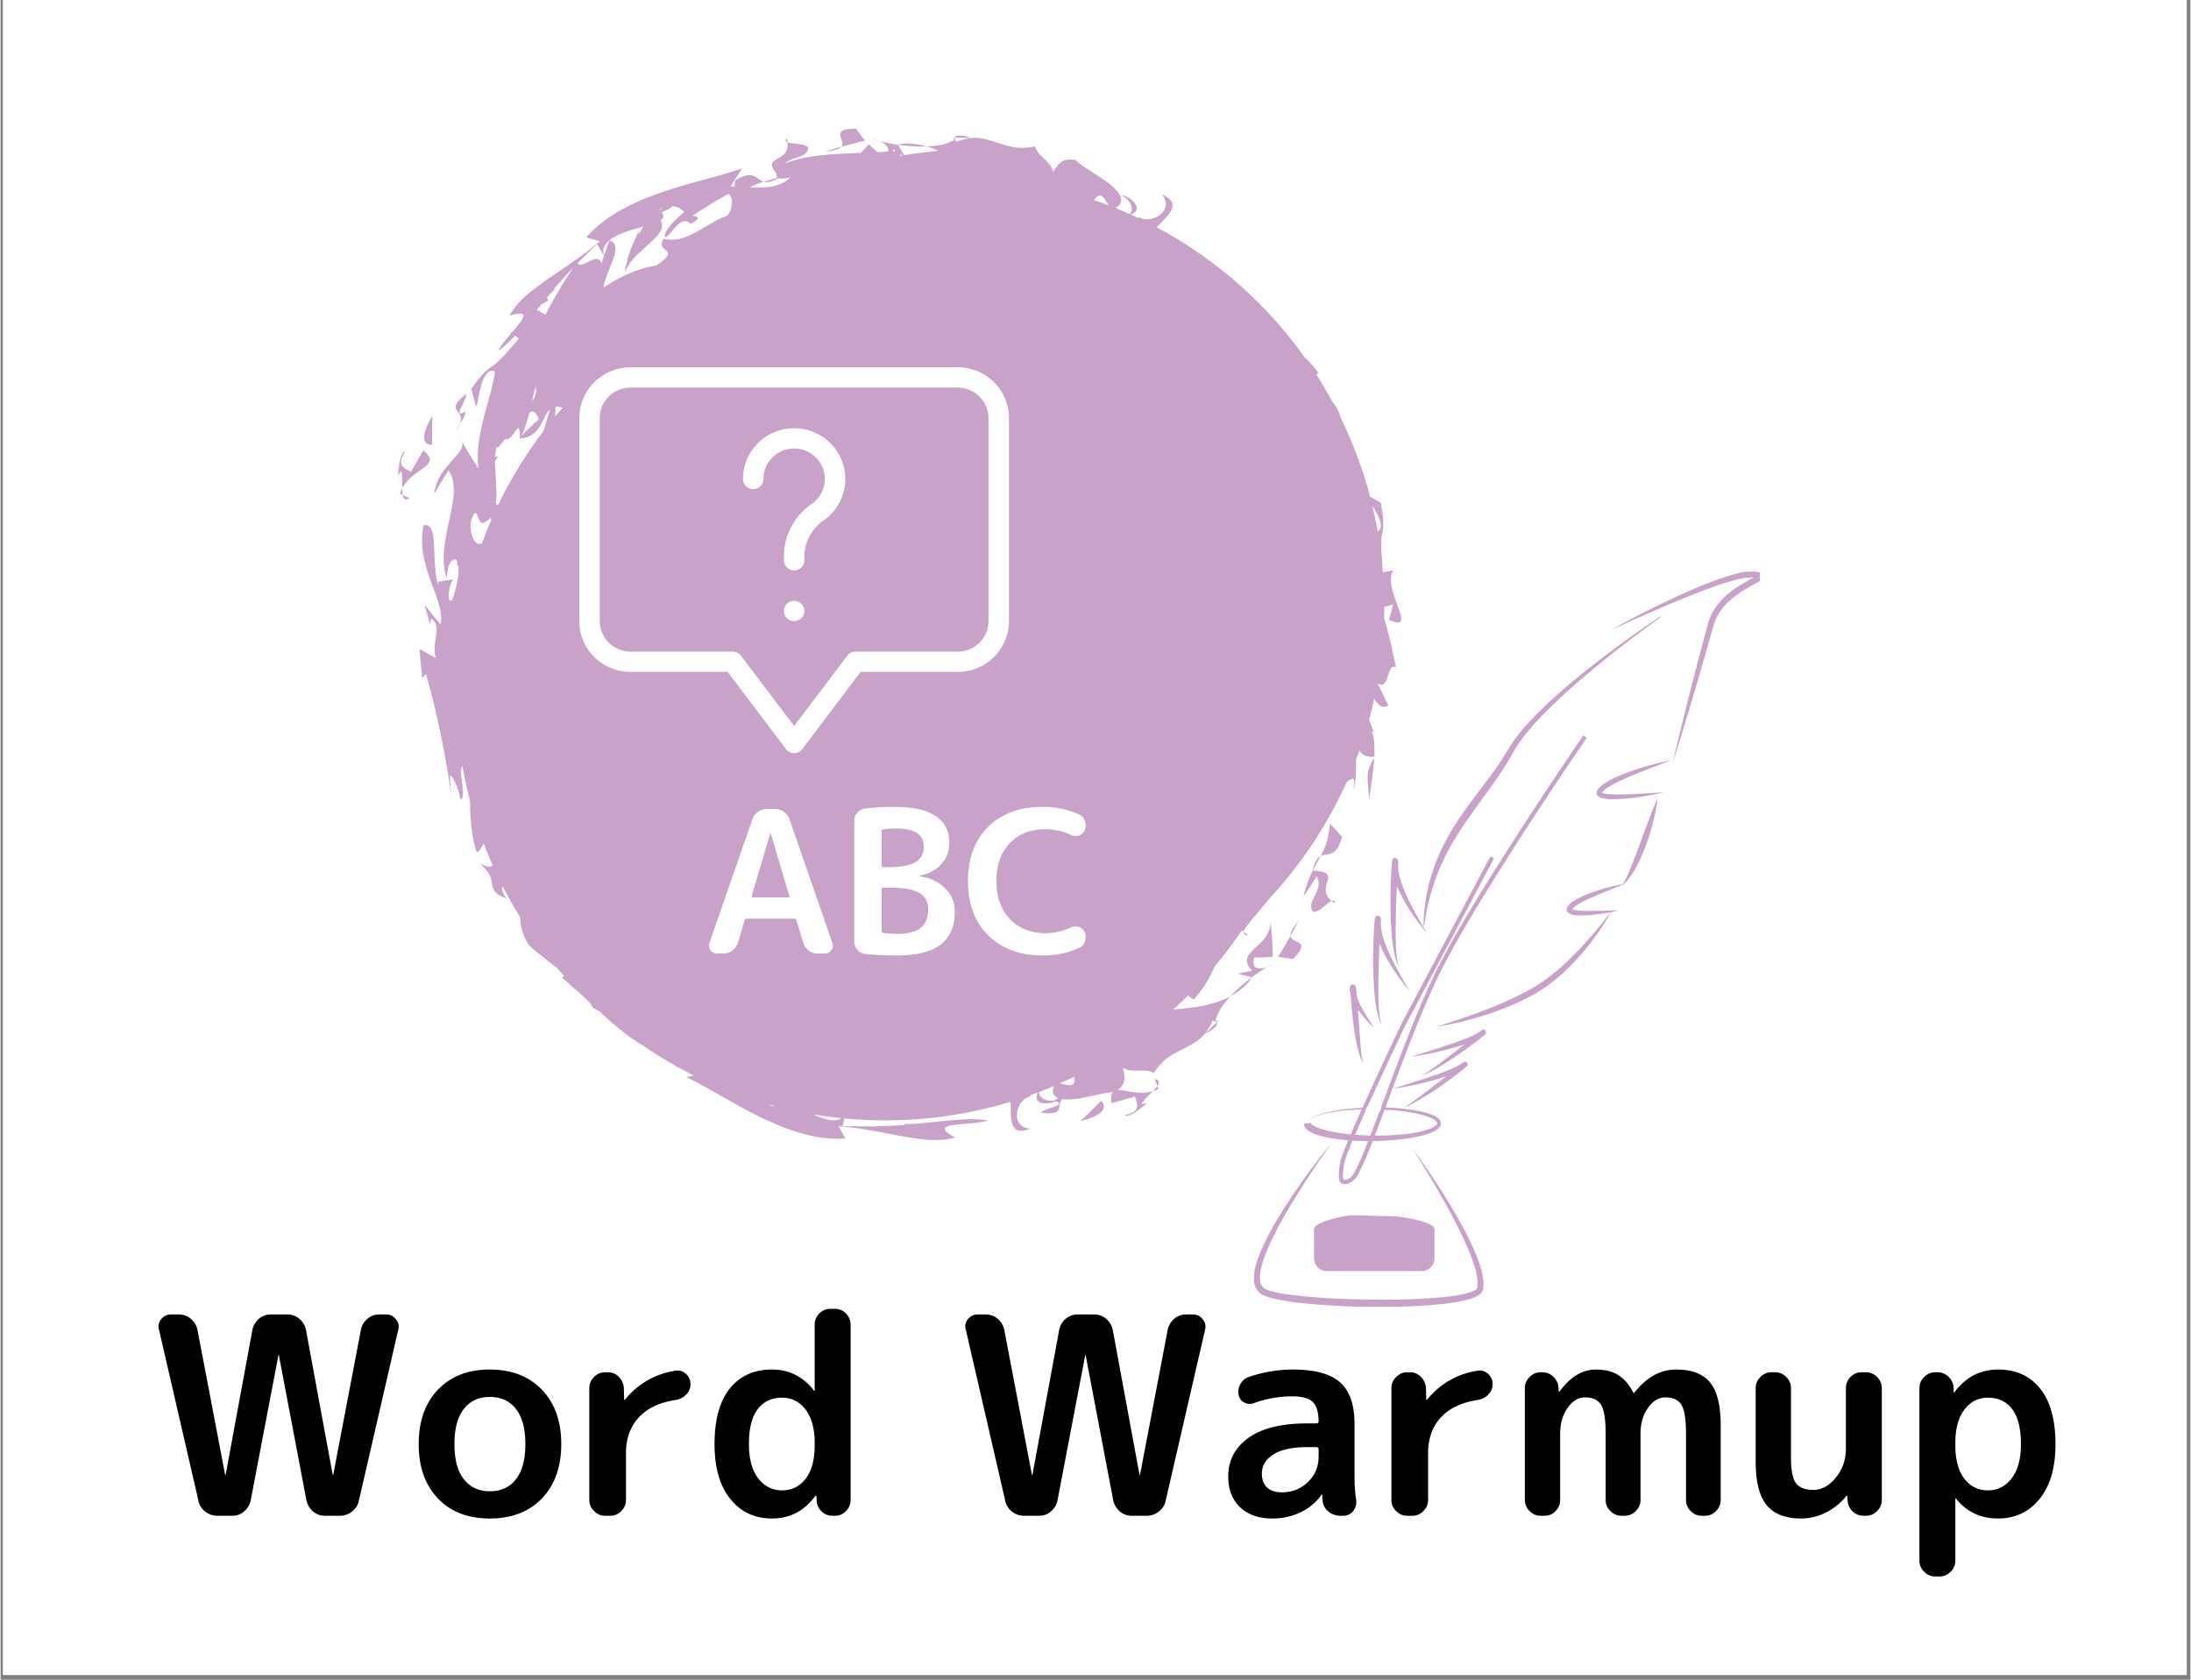 <svg xmlns="http://www.w3.org/2000/svg" width="300" height="230" version="1.0" viewBox="0 0 224.88 172.5"><rect x="0" y="0" width="224.88" height="172.5" fill="#808080" stroke="none"/><defs><clipPath id="a"><path d="M.266 0h224.23v172H.266Zm0 0"/></clipPath><clipPath id="b"><path d="M97 13.2h3V15h-3Zm0 0"/></clipPath><clipPath id="c"><path d="M86 13.2h3V16h-3Zm0 0"/></clipPath><clipPath id="d"><path d="M40.707 46H45v5h-4.293Zm0 0"/></clipPath><clipPath id="e"><path d="M43 14h100.906v103.148H43Zm0 0"/></clipPath><clipPath id="f"><path d="M59.43 37.715h44.12v39.633H59.43Zm0 0"/></clipPath><clipPath id="g"><path d="M165 58.691h15.668V79H165Zm0 0"/></clipPath><clipPath id="h"><path d="M128.684 117H153v17.223h-24.316Zm0 0"/></clipPath></defs><g fill="#fff" clip-path="url(#a)"><path d="M.266 0h224.347v179.48H.266Zm0 0"/><path d="M.266 0h224.347v172H.266Zm0 0"/><path d="M.266 0h224.347v172H.266Zm0 0"/></g><path fill="#c8a2c8" d="M80.82 14.625a3.212 3.212 0 0 0-.074-.422c-.203.227-.133.348.074.422Zm0 0"/><g clip-path="url(#b)"><path fill="#c8a2c8" d="m98.637 14.152.87.008c.083.016.134.024.169.027.011 0 .023-.003.035-.003.004-.059-1.668-.543-1.719-.032.016 0 .031 0 .047-.004.164.004.379.004.598.004Zm0 0"/></g><path fill="#c8a2c8" d="M90.281 14.5a3.048 3.048 0 0 0-.648-.188c.183.063.402.126.648.188ZM95.105 15.04a7.66 7.66 0 0 0-1.988-.298c-.32.012-.644.043-.976.102l.011.023c.461.063.938.117 1.418.145.516.047 1.032.05 1.535.027Zm0 0"/><g clip-path="url(#c)"><path fill="#c8a2c8" d="m88.117 14.598.645-.145s-.227-.316-.457-.629c-.23-.312-.465-.625-.465-.625-1.93.031-1.695.559-1.492 1.102.097.27.187.547 0 .77.12-.036.242-.067.359-.098l1.41-.375Zm0 0"/></g><path fill="#c8a2c8" d="M86.348 15.074v-.004c-.383.102-.75.207-1.035.309l-.633.2c.507-.052.875-.126 1.14-.216.266-.082.43-.175.528-.289ZM118.797 111.54c-.113.16-.281.343-.469.53.2-.062.39-.136.57-.246ZM118.531 110.82l.266.72c.23-.353.242-.622-.266-.72ZM111.973 114.094c-.524.539-1.082 1.027-1.082 1.027.484-.094 1.289-.336 1.836-.691.546-.356.828-.82.289-1.39l-1.043 1.054ZM128.117 96.031l-.472-.324c.027.207.14.352.472.324ZM47.375 45.336a1.15 1.15 0 0 0-.188-.332c0-.004.07.129.188.332ZM92.754 115.383l-.059-.082c-.004.035.016.058.059.082ZM120.063 24.07l.226-.226a.488.488 0 0 0-.227.226ZM141.156 77.703c-.031.004-.058.004-.09.008-.004.043-.004.09-.004.137.032-.047.06-.094.094-.145ZM140.527 82.078c.211-1.277.438-2.828.532-4.16 0-.023 0-.047.004-.07-.454.675-.657 1.242-.672 1.867-.016.672.09 1.398.136 2.363ZM136.684 92.516c.101.082.218.168.351.25-.015-.305-.152-.34-.351-.25ZM133.797 92.055s.355-.5.691-1.012l.649-1.043c.425.594.164 1.309-.157 1.941-.308.637-.613 1.223-.183 1.676.52.156 1.402-.87 1.887-1.101-.852-.692-.602-1.391-.438-1.954.184-.632.238-1.078-1.5-1.148a8.758 8.758 0 0 0-.226.469c-.258.578-.485 1.265-.723 2.172ZM136.523 84.578c-.09.93-.253 1.645-.457 2.246-.16.41-.336.766-.515 1.106.195-.11.398-.137.61-.168.538-.082 1.16-.168 1.593-1.817l-.613-.691c-.309-.336-.618-.676-.618-.676ZM134.7 89.414h.046c.191-.371.39-.703.57-1.047.079-.144.157-.289.235-.441a1.22 1.22 0 0 0-.176.125c-.25.21-.441.617-.676 1.363ZM127.906 101.129c.219-.234.426-.488.621-.762l-.027-.008c-.367.278-.742.579-1.105.899a10.94 10.94 0 0 0-1.102 1.066c.305-.172.605-.363.898-.582a8.03 8.03 0 0 0 .715-.613ZM130.086 99.293c.2-.082.398-.191.59-.324a8.87 8.87 0 0 0-.59.324Zm0 0"/><path fill="#c8a2c8" d="M129.133 99.438c-.418-.086-.606-.415-.38-1.094l.942-.024.953-.039s-.007-.234-.011-.586a21.722 21.722 0 0 0-.067-1.28 86.01 86.01 0 0 0-.152-1.833c.02.656-.215 1.203-.535 1.668-.317.469-.766.824-1.121 1.172-.715.691-1.2 1.246-.239 2.266l-.742.156c-.367.074-.734.144-.734.144a69.893 69.893 0 0 0 1.453.371 18.24 18.24 0 0 1 1.586-1.066c-.348.144-.688.203-.953.144ZM124.422 105.445l-.621.614c-.07.046-.114.078-.137.097-.008.008-.016.02-.023.031.039.04 1.562-.796 1.238-1.195l-.035.035c-.114.114-.27.266-.422.418ZM133.281 94.57c-.324.399-.531.707-.656.957-.129.25-.176.434-.164.578v.008c.2-.347.383-.68.516-.953.183-.351.304-.59.304-.59ZM133.008 96.656c-.262-.12-.52-.258-.547-.543-.059.106-.121.215-.184.32-.265.462-.53.919-.73 1.262l-.356.559a77.748 77.748 0 0 0 1.54.234c1.343-1.386.804-1.59.277-1.832ZM41.297 50.84a4.235 4.235 0 0 1-.043-.707c-.098.183-.18.37-.234.578ZM41.992 51.16l-.695-.32c.082.41.266.61.695.32Zm0 0"/><g clip-path="url(#d)"><path fill="#c8a2c8" d="M43.488 48.02c.664-.512.93-.961-.093-1.762l-.622 1.094c-.156.273-.308.55-.425.753-.118.208-.192.348-.192.348-.953-.492-1.426-.742-.605-2.117-.559.152-.645 1.707-.758 2.527l.34-.492c.148.45.113 1.156.12 1.762.524-1.004 1.556-1.613 2.235-2.113Zm0 0"/></g><path fill="#c8a2c8" d="m44.324 45.691-.008-1.48a21.76 21.76 0 0 1 .036-1.496c-.274.41-.672 1.148-.805 1.789-.137.637-.008 1.164.777 1.187ZM47.168 43.531c.273-.418.559-.789.55-1.273-.683.433-.667.16-.468-.309.203-.469.582-1.136.578-1.5-2.375 1.848-.07 1.516-.66 3.082ZM47.168 43.531a2.452 2.452 0 0 0-.313.633c.157-.246.243-.445.313-.633ZM56.996 29.707l.098.02c-.02-.028-.055-.036-.098-.02Zm0 0"/><g clip-path="url(#e)"><path fill="#c8a2c8" d="M143.54 62.43c-.22-.594-.47-1.293-.638-1.97-.164-.67-.199-1.335.098-1.882l-1.047.2a4.536 4.536 0 0 1-.02-.22c-.09-1.25-.148-2.042-.14-2.578-.012-.562.023-.84.074-1.093.051-.25.106-.473.117-.926.004-.23-.004-.516-.03-.895a25.707 25.707 0 0 0-.208-1.425s-.394-.227-.789-.457l-.324-.18c-.067-.258-.133-.516-.207-.77l.02-.02-.137-.382a43.874 43.874 0 0 0-2.66-6.863 5.166 5.166 0 0 0-.82-1.649l.019.086a43.537 43.537 0 0 0-1.715-2.918.893.893 0 0 0 .18-.21 8.267 8.267 0 0 0-1.368-1.548 44.325 44.325 0 0 0-13.89-12.644c0-.004.007-.008.007-.012-.003 0-.007.008-.011.012-.438-.254-.88-.5-1.328-.738.164-.184.347-.371.527-.559.941-.969 1.914-2.008.012-2.816.726.89.383 1.672-.262 2.132-.648.465-1.57.582-2.168.153a.412.412 0 0 1 .008.144c-.262-.125-.524-.25-.79-.367.634-.215.747-.613.516-1.023-.242-.438-.87-.89-1.609-1.035.305.14.55.308.738.496.188.191.317.398.39.597.138.36.09.696-.112.93a55.678 55.678 0 0 0-1.203-.516l-.258-.187c.129-.05.27-.145.433-.3.442-.74-.312-1.56-1.382-2.349-.543-.378-1.153-.77-1.723-1.148-.574-.355-1.102-.715-1.461-1.086-.77-.102-1.188.031-1.488.246-.301.223-.493.563-.82.985-.079-.5-.473-.93-.887-1.32-.41-.391-.836-.782-.95-1.29-.851.18-1.558.184-2.21.078-.649-.11-1.235-.336-1.833-.515-.597-.188-1.199-.38-1.855-.43-.203-.008-.41 0-.621.016 0 .004-.016.007-.04.004a4.86 4.86 0 0 0-1.503.386c-.137-.187-.188-.324-.18-.422l-.222.008.183.207c-.59.344-1.289.535-2.043.613-.262.028-.531.043-.805.06a6.2 6.2 0 0 1 .704.237c.16.067.308.145.46.22-.43.034-.968.108-1.511.171-.77.082-1.528.2-1.965.27-.07-.122-.164-.278-.258-.438-.168-.281-.336-.555-.383-.633a17.67 17.67 0 0 1-1.87-.367c.343.145.624.344.773.57.11.168.14.332.086.496-.118.008-.235.016-.352.02-.25.02-.5.027-.75.039-.059-.05-.113-.105-.172-.16-.351-.324-.703-.645-.703-.645l-.402.422a18.83 18.83 0 0 0-.426.453c-.856.032-1.703.09-2.531.121a29.82 29.82 0 0 0-3.067.352c-.797.164-1.535.36-2.199.625.29-.262.684-.426 1.078-.555.672-.23 1.301-.433 1.317-1.054-.258-.48-1.606-.375-2.114-.559.114 1.094-.554 1.41-1.074 1.691-.52.29-.855.543-.035 1.543-.055.172-.05.313.074.395-.32.098-.629.18-.93.273-.16.047-.316.094-.476.145a.85.85 0 0 0 .21.035c.302.027.688-.102 1.294-.406.207.066.582.047 1.242-.102-.777.766-1.785 1.028-2.887 1.043-.418.024-.851.016-1.281-.004.094-.05.188-.105.277-.148.403-.176.778-.305 1.145-.418-.215-.063-.379-.184-.55-.313-.438-.324-.938-.699-2.411.16 0 0-.016.301-.04.657-.14 0-.28-.008-.413-.004l.176-.3c.105-.18.25-.415.402-.645.3-.465.605-.93.605-.93-2.671.918-5.734 1.535-8.64 2.586-2.895 1.027-5.617 2.453-7.348 4.492l1.387.406c-.23.196-.465.383-.7.563-.234.187-.464.375-.699.554-.468.36-.945.696-1.421 1.016-.93.672-1.872 1.273-2.727 1.879-.844.625-1.656 1.187-2.29 1.8-.636.61-1.148 1.212-1.452 1.825 1.863-.563 1.613.07.894.945-.172.227-.37.469-.582.715a1.75 1.75 0 0 1-.215.082l.094.063c-.594.699-1.207 1.402-1.281 1.797.34-.27.684-.57 1.023-.891.215-.207.426-.426.633-.652l.414.285c-.906 1.047-1.46 1.691-1.867 2.09-.39.402-.61.574-.824.718-.211.14-.41.258-.738.575a8.51 8.51 0 0 0-.61.652c-.234.293-.52.664-.863 1.152l.234.883c.063.219.121.438.168.602.051.164.082.273.082.273.098.152.211-.914.489-1.945.261-1.04.78-1.989 1.464-1.594-.054.387-.128.773-.222 1.164-.09.398-.18.8-.29 1.207-.105.406-.222.816-.343 1.23-.121.415-.219.84-.328 1.262-.106.426-.207.852-.3 1.274-.087.43-.145.86-.2 1.289-.047.426-.082.851-.09 1.27-.008.417.031.84.086 1.245 0 0-.508-.75-.98-1.53a70.43 70.43 0 0 1-.731-1.243c.219.602-.285 1.137-.914 1.86-.379.421-.816.902-1.195 1.48a5.372 5.372 0 0 0-.75 2.05l.738-1.226c.187-.305.367-.605.516-.828.148-.223.25-.371.25-.371.417.699.566 1.504.515 2.37-.066.864-.246 1.813-.469 2.802-.058.246-.113.496-.171.746l-.141.761a23.52 23.52 0 0 0-.215 1.528c-.094 1.015-.02 2.012.273 2.894.083-.941.168-1.882.93-1.968.067.082.117.183.156.289 0 .351.024.422.102.375.059.379.035.828-.047 1.297-.125.8-.36 1.66-.601 2.3a1.092 1.092 0 0 1-.278-.086c-.101-.632-.058-1.254.38-2.113l-.763.125-.757.133c.011.148.023.289.039.434v-.004c-.293-.801-.336-1.813-.403-2.786-.09-1.941-.004-3.726-1.136-3.449a8.533 8.533 0 0 0-.024 3.02c.188.976.469 1.898.774 2.758.324.859.644 1.648.836 2.375.207.726.308 1.39.152 2.011 0 0-.406-.492-.813-.98-.199-.25-.402-.504-.554-.692-.157-.191-.246-.316-.246-.316s.023.121.078.309c.05.187.12.433.191.68.137.491.277.98.277.98l.098-.582c.652.406.617 1.023.516 1.746-.09.722-.282 1.555-.016 2.316 0 0-.418-.222-.832-.449-.418-.23-.832-.465-.832-.465s.008.188.027.465c.024.281.032.656.079 1.027.082.743.167 1.485.167 1.485l.38-.43c1.288 4.656 2.054 8.602 2.675 13.043 0 0-.02-.164-.047-.41-.027-.25-.074-.574-.093-.906-.047-.66-.09-1.32-.09-1.32.375.1.875 1.378 1.113 2.546.395-.344.203-1.203.113-2.012-.09-.671-.164-1.277.067-1.476.207 1.168.46 2.332.761 3.484.016.27.028.54.032.809.015.617.054 1.23.129 1.957.039.363.09.754.168 1.183.09.422.207.88.355 1.391.273.031.48-.426.738-.879.29.766.606 1.524.938 2.274-.254.175-.649.164-1.336-.23 1.156 1.038 1.195 1.648 1.27 2.171.078.52.214.938 1.523 1.48-.227-.19-.39-.597-.551-1a.727.727 0 0 1 .129-.253 45.632 45.632 0 0 0 1.777 3.148c.016.875.192 1.754.918 2.895 0 0 .223.195.563.488.34.289.812.648 1.277 1.015.356.29.715.563 1.024.793.242.286.488.567.734.848-.117.098-.277.125-.277.125.437.352.855.723 1.27 1.102.429.363.843.742 1.253 1.125.066.066.137.125.203.191l.293.281c.031.207.164.414.465.578.121.063.23.114.328.149.008.008.02.02.031.027.375.34.75.676 1.114 1.012a31.605 31.605 0 0 0 2.418 1.918c.289.187.57.363.855.531a45.502 45.502 0 0 0 3.523 2.195v.024c.102.05.207.094.305.14.512.282 1.024.551 1.543.81-.418.085-.77.16-.77.16 2.536 1.241 5.141 2.968 7.938 4.28 2.774 1.317 5.707 2.239 8.375 2.02l-.695-1.27c.3.028.597.06.894.098.297.031.59.059.883.102.586.078 1.16.176 1.723.285 1.133.183 2.226.426 3.261.601 1.036.153 2.008.329 2.891.344.879.02 1.668-.043 2.317-.265-1.715-.914-1.09-1.184.035-1.297 1.132-.16 2.812-.157 3.285-.477-.434-.05-.887-.078-1.356-.094a14.71 14.71 0 0 0-1.43.043c-.964.075-1.937.141-2.808.254-1.512.153-2.723.274-2.992.14l.105.145s-.394.043-.988.067c-.594.027-1.394.066-2.195.09l-2.207-.012c-.305 0-.559-.008-.735-.02-.175-.007-.277-.015-.277-.015l.203-.774a44.34 44.34 0 0 0 15.594-1.296c0 .003 0 .011.004.015v-.016c.488-.132.972-.269 1.457-.417.015.246.02.503.023.77.02 1.347.067 2.769 1.985 1.995-1.145-.113-1.453-.91-1.325-1.691.133-.79.7-1.524 1.426-1.64a.48.48 0 0 1-.11-.099c.274-.093.548-.195.821-.296-.297.593-.094.96.356 1.086.375.109.921.054 1.441-.168.606.164.406.332-.031.511-.477.188-1.215.39-1.473.649 2.578.324 1.547-.668 2.192-1.39.46.077 1.039.042 1.671-.056.649-.113 1.356-.27 2.028-.406.547-.129 1.07-.226 1.527-.254-.176.192-.246.54-.172 1.133 0 0 .606-.168 1.211-.332.305-.086.61-.172.836-.234.227-.063.379-.11.379-.11.328 1.024.488 1.535-1.066 1.926.5.285 1.66-.75 2.32-1.254l-.586.11c.21-.422.738-.899 1.16-1.332-1.078.343-2.242.042-3.074-.083a2.913 2.913 0 0 0-.504-.027c.438-.387.598-.723.648-1.031.055-.371-.05-.75-.117-1.277.41.296.992.32 1.559.304.57-.015 1.148-.039 1.586.242.476-.726.972-1.234 1.508-1.617.535-.383 1.113-.636 1.66-.933.554-.29 1.117-.579 1.617-1.008.148-.137.289-.29.43-.453-.004 0 .004-.012.023-.028.3-.363.574-.793.79-1.336.23.036.359.094.425.172l.152-.164-.277-.015c.172-.66.535-1.29 1.012-1.875.164-.207.343-.41.527-.614a6.22 6.22 0 0 1-.668.328c-1.117.45-2.238.707-3.348.829-.672.085-1.304.156-1.894.23.523-.473 1.039-.965 1.547-1.469.304.215.601.418.601.418a13.6 13.6 0 0 0 1.254-1.691c.352-.567.649-1.18.95-1.785a44.958 44.958 0 0 0 2.714-3.614l.196.137c-.024-.144.261-.52.726-1.11.234-.288.52-.624.848-1l1.047-1.277.035-.046a44.146 44.146 0 0 0 7.941-11.965c.012-.008.028-.02.043-.028.227-.16.45-.328.594-.293.144.036.21.278.055.926.02.375.234-.586.257-1.691.02-.387.016-.793-.015-1.164.129-.336.254-.672.375-1.012.219.465.664.727 1.515.664.051-1.242-.004-2.266-.34-2.652l.301.226s-.18-.59-.492-1.379c.195-.71.371-1.43.531-2.152.368.652.805 1.047 1.446.715l-.547-1.153a17.206 17.206 0 0 0-.395-.773l-.187-.348c1.293.782.941-2.207 1.91-1.648 0 0-.016-.098-.05-.27-.036-.168-.087-.414-.15-.703-.132-.586-.269-1.36-.48-2.125-.195-.73-.375-1.449-.539-2.004.012-.37.016-.742.016-1.113l.91-.246-.203.785-.14.54a13.54 13.54 0 0 1-.075.241c.766.356 1.11.36 1.211.11.11-.246-.035-.738-.254-1.328ZM53.854 43.879c.145-.418.286-.82.383-1.23.024-.09.043-.18.067-.274.351-.234.68-.129.949.7 0 0-.516.476-1.035.952-.274.274-.54.547-.73.739.14-.297.269-.59.366-.887Zm.72-2.719c.07-.289.136-.578.206-.855.055-.211.117-.418.18-.621.11.687-.066 1.136-.387 1.476Zm2.425.606c.2-.024.43.015.7.129-.25.289-.5.578-.747.87.004-.18.008-.363.02-.546.007-.153.015-.305.027-.453Zm-6.137 9.96c.07-.527.063-1.12.032-1.734-.02-.777-.09-1.59-.118-2.32-.004-.09 0-.176 0-.266.106-.238.223-.449.348-.597a1.816 1.816 0 0 0-.336.144c.023-.422.07-.793.168-1.066.078.238.426-.25.848-.793.418.148.847-.453 1.28-1.149.18.032.278.309.235.989l-.093.093c.03 0 .058-.004.086-.004-.004.04-.004.075-.008.114.02-.04.035-.078.058-.117.723-.04 1.192-.301 1.551-.649.387-.367.629-.851.852-1.312.203-.414.402-.793.672-1.036-.008.028-.02.055-.032.086-.12.356-.226.746-.343 1.13-.106.35-.208.699-.31 1.027-.183.242-.362.48-.542.726a.478.478 0 0 1-.129.028c-.004.054.004.093.012.136a43.725 43.725 0 0 0-4.02 6.754 1.58 1.58 0 0 1-.21-.183Zm90.328.739c.512.86.813 1.82.227 2.105a41.933 41.933 0 0 0-.55-2.633c.109.168.218.344.323.528Zm-26.71-31.098-.086-.035c.011-.004.023-.004.039-.008.015.016.03.028.046.043Zm-1.098-.91a4.314 4.314 0 0 1-.16-.121s.066.055.172.137c.035.05.07.101.105.156.11.176.223.351.348.488-.516-.199-1.04-.39-1.567-.57.5-.723.817-.492 1.102-.09Zm-20.746-4.492c-.137.023-.215.039-.215.039a.329.329 0 0 1-.067-.227c.098.067.196.133.282.188Zm-.973-.637s.117.078.285.184c-.101.008-.199.02-.3.027.007-.066.011-.137.015-.21Zm-23.648 6.016c-.098.082-.192.164-.29.242-.023-.023-.038-.043-.062-.066a2.95 2.95 0 0 1 .352-.176Zm-2.805 2.152c.281-.09.566-.164.836-.238-.25.328-.414.62-.43.855l-.055-.37s-.308.573-.656 1.39a12.353 12.353 0 0 0-.836 2.926c.23-.653.696-1.258 1.22-1.817.542-.539 1.144-1.031 1.624-1.504.766-.699 1.266-1.363.871-2.11.3-.218.375-.491.102-.855a3.2 3.2 0 0 0 1.133-.601c.5.039.906.281 1.175.594a8.52 8.52 0 0 0-.547.488c-.82.734-1.59 1.707-1.406 2.105.375-.074.723-.71 1.168-1.148.438-.445.93-.75 1.469-.215 1.187-.668.723-.738.176-.844.043-.027.078-.05.12-.082.391-.246.91-.578 1.43-.906.52-.34 1.06-.648 1.465-.875l.68-.383c.71.453.21 2.282-.34 2.34-.45.129-.926.395-1.426.688-.5.296-1.03.605-1.562.902-1.059.594-2.168.988-3.328.676-.48.761.035.992.304 1.261.274.282.29.563-1.054 1.493-1.942.3-3.762 1.172-5.422 2.254.058-.622.422-1.446.734-2.25.477-1.165.871-2.27-.133-2.586 0 0-.214.601-.43 1.199l-.116.344c-.5-1.418 1.418-2.23 3.234-2.73Zm-4.684 2.27c.215-.215.399-.387.532-.504l.207-.184.699 1.192a13.2 13.2 0 0 0-.14.44c-.067.227-.114.38-.114.38-.344-1.399-2.047.672-2.461-.063.469-.465.922-.91 1.277-1.261Zm-3.71 3.914s.25-.309.656-.746c.37-.407.855-.946 1.363-1.485-.059.086-.117.18-.188.285-.316.504-.77 1.149-1.16 1.84-.398.684-.8 1.36-1.082 1.875-.27.524-.453.871-.453.871l-.887-.508a94.2 94.2 0 0 0 .43-.523.343.343 0 0 0 .04-.023c.175-.102.347-.203.48-.278l.222-.125a5.032 5.032 0 0 0-.125-.308c.41-.477.723-.793.883-.848Zm-8.532 23.918c.797-2.426.594.87 1.531-.035a1.52 1.52 0 0 0 .532-.442c.011.11.02.223.02.34a43.017 43.017 0 0 0-.934 2.344c-.293.129-.559.023-.762-.262-.137-.195-.25-.473-.324-.809a4.421 4.421 0 0 1-.063-1.136Zm30.52 59.793c.203.054.41.113.617.171 0 .024-.004.043-.004.067a2.868 2.868 0 0 1-.613-.238Zm4.64 1.046c.965.165 1.93.293 2.899.391-.676.457-1.79.14-2.899-.39Zm24.813-1.433c-.125.023-.25.039-.367.039a1.793 1.793 0 0 1-.7-.148c-.351-.157-.554-.43-.578-.739a39.628 39.628 0 0 0 1.586-.644c-.086.133-.14.332-.148.625.078.312.281.515.578.636a1.278 1.278 0 0 0-.371.23Zm1.074-1.629c-.203-.043-.406-.09-.594-.098a37.753 37.753 0 0 0 1.512-.703c.18.985-.344.93-.918.801Zm0 0"/></g><path fill="#c8a2c8" d="M102.258 113.582v.32a.498.498 0 0 0 0-.32Zm0 0"/><g clip-path="url(#f)"><path fill="#fff" d="M98.3 37.719H64.685a5.287 5.287 0 0 0-4.368 2.32 5.1 5.1 0 0 0-.484.898 5.177 5.177 0 0 0-.402 1.996V63.79c0 .34.035.68.101 1.016a5.328 5.328 0 0 0 .785 1.879c.192.285.41.546.657.789.242.242.507.457.793.648.289.192.59.352.91.48.316.133.644.231.984.301.336.067.68.098 1.024.098h9.98l5.988 7.926c.098.133.223.234.371.308.145.075.305.11.47.11.163 0 .32-.035.468-.11.148-.074.273-.175.371-.308L88.32 69h9.98c.345 0 .684-.031 1.024-.098.34-.07.668-.168.985-.3.32-.13.62-.29.91-.48a5.271 5.271 0 0 0 1.933-2.34c.133-.317.23-.641.297-.977a4.95 4.95 0 0 0 .102-1.016V42.934c0-.344-.031-.684-.102-1.016a5.067 5.067 0 0 0-.785-1.879 5.271 5.271 0 0 0-1.445-1.441 5.62 5.62 0 0 0-.91-.48 5.317 5.317 0 0 0-2.008-.398Zm3.153 26.07a3.141 3.141 0 0 1-.926 2.211c-.297.293-.636.52-1.023.676-.383.16-.785.238-1.203.242H87.793c-.348 0-.629.137-.84.414l-5.46 7.23-5.466-7.23a.993.993 0 0 0-.84-.414H64.684A3.2 3.2 0 0 1 62.457 66a3.085 3.085 0 0 1-.684-1.016 3.07 3.07 0 0 1-.242-1.195V42.934a3.103 3.103 0 0 1 .926-2.211 3.11 3.11 0 0 1 1.02-.68c.386-.16.789-.238 1.207-.238H98.3a3.168 3.168 0 0 1 2.91 1.93c.16.386.238.785.242 1.199ZM86.746 49.187a5.215 5.215 0 0 1-2.148 4.208 4.515 4.515 0 0 0-1.457 1.554 4.445 4.445 0 0 0-.598 2.035v.547c0 .137-.027.27-.082.399a1.057 1.057 0 0 1-.566.566 1.085 1.085 0 0 1-.805 0 1.057 1.057 0 0 1-.57-.566 1.08 1.08 0 0 1-.079-.399v-.547A6.508 6.508 0 0 1 81.258 54a6.502 6.502 0 0 1 2.097-2.285c.215-.156.41-.34.579-.547a3.126 3.126 0 0 0 .664-1.438c.047-.261.058-.527.035-.792a2.996 2.996 0 0 0-.164-.782c-.09-.25-.211-.488-.36-.71a3.202 3.202 0 0 0-1.191-1.047 3.204 3.204 0 0 0-1.555-.337 3.178 3.178 0 0 0-1.52.461 3.15 3.15 0 0 0-1.402 1.875 3.192 3.192 0 0 0-.101.79c0 .14-.028.273-.078.402a1.096 1.096 0 0 1-.23.336.998.998 0 0 1-.34.226 1.012 1.012 0 0 1-.403.078c-.14 0-.273-.023-.402-.078a.998.998 0 0 1-.34-.226 1.02 1.02 0 0 1-.227-.336 1.015 1.015 0 0 1-.082-.403c0-.34.035-.68.102-1.015.066-.336.168-.66.3-.977.13-.316.294-.617.485-.902a5.265 5.265 0 0 1 2.355-1.922c.32-.129.649-.226.989-.297.336-.066.68-.097 1.023-.097.344 0 .688.03 1.024.097.34.07.668.168.984.297a5.348 5.348 0 0 1 1.707 1.133c.242.242.461.504.652.789a5.277 5.277 0 0 1 .786 1.879c.066.336.101.676.101 1.016Zm-4.203 13.56c0 .136-.027.269-.082.398-.05.128-.129.238-.227.34a.987.987 0 0 1-.34.222 1.015 1.015 0 0 1-.804 0 1.048 1.048 0 0 1-.57-.563 1.05 1.05 0 0 1 0-.797 1.057 1.057 0 0 1 .57-.566 1.085 1.085 0 0 1 .805 0 1.057 1.057 0 0 1 .566.567.983.983 0 0 1 .082.398Zm0 0"/></g><g clip-path="url(#g)"><path fill="#c8a2c8" d="M180.754 58.824c-.2-.09-.426-.105-.64-.12-.29-.005-.579-.013-.868.01-.61.079-1.2.247-1.785.423-1.649.511-3.234 1.191-4.813 1.89a98.54 98.54 0 0 0-5.726 2.828c-.469.254-.942.497-1.39.774 1.6-.734 3.21-1.445 4.827-2.145a113.01 113.01 0 0 1 4.024-1.66c1.332-.508 2.676-1.008 4.066-1.344.516-.109 1.047-.214 1.578-.171-.843.464-1.699.918-2.449 1.53-1.023.817-1.883 1.9-2.238 3.184a488.838 488.838 0 0 0-3.313 12.973c-.101.442-.21.883-.3 1.324 1.3-4.101 2.515-8.23 3.695-12.37.176-.61.344-1.22.523-1.829.328-1.066 1.043-1.969 1.89-2.668.638-.527 1.349-.96 2.075-1.355.278-.157.563-.297.824-.48.141-.098.274-.24.274-.423.004-.164-.113-.304-.254-.37Zm0 0"/></g><path fill="#c8a2c8" d="M170.45 63.406c.034-.027.038-.062.007-.11a113.715 113.715 0 0 0-7.77 5.665 69.281 69.281 0 0 0-3.265 2.781c-1.094 1-2.156 2.04-3.121 3.164-.461.551-.903 1.117-1.285 1.723-.34.555-.668 1.121-1.036 1.66-1.117 1.676-2.402 3.223-3.57 4.863-.887 1.243-1.7 2.547-2.367 3.926a18.935 18.935 0 0 0-1.926 7.973c.02.004.059.004.078.008.254-1.77.668-3.516 1.309-5.184a23.84 23.84 0 0 1 2.234-4.352c1.606-2.511 3.528-4.796 5.07-7.351.278-.453.524-.926.801-1.375.825-1.297 1.856-2.438 2.914-3.535a61.156 61.156 0 0 1 3.457-3.219c2.715-2.352 5.555-4.547 8.47-6.637ZM162.89 75.766c-.113-.086-.23-.164-.347-.25a453.362 453.362 0 0 0-8.27 12.53c-1.628 2.571-3.23 5.161-4.75 7.802a77.284 77.284 0 0 0-2.18 4.043 80.315 80.315 0 0 0-2.062 4.671c-1.222 2.981-2.336 6-3.46 9.02-.06.145-.016.316-.118.445-.144.16-.18.375-.262.567-.254.676-.507 1.347-.77 2.02-.526-.016-1.054-.028-1.581-.087.36-.785.691-1.582 1.05-2.367.067-.12.048-.27.11-.39.043-.09.133-.149.176-.235a469.99 469.99 0 0 1 3.3-7.117c.27-.563.528-1.129.829-1.672 2.937-5.531 5.875-11.062 8.808-16.598-.125-.066-.246-.136-.37-.199-3.04 5.719-6.075 11.438-9.11 17.153a504.632 504.632 0 0 0-3.082 6.585c-.324.692-.63 1.391-.953 2.083a21.843 21.843 0 0 0-3.07.34c-.66.136-1.321.288-1.93.578-.246.124-.489.277-.63.523.227-.328.602-.488.962-.621.699-.25 1.433-.375 2.164-.477a23.172 23.172 0 0 1 2.437-.18c-.386.848-.761 1.704-1.129 2.563-.968-.098-1.937-.238-2.87-.512-.329-.101-.657-.21-.954-.386-.101-.075-.23-.145-.266-.278-.113.008-.222.024-.335.04 0-.067 0-.133-.004-.2-.004.067-.004.133-.008.2a6.372 6.372 0 0 0-.383.042c.02.243.152.461.336.618.3.257.676.402 1.043.53 1.031.325 2.11.462 3.18.552-.286.722-.61 1.433-.809 2.187-.082.473-.14.95-.16 1.43.016.265.027.566.234.758.188.183.48.156.707.07.266-.106.547-.23.723-.469.246-.32.43-.683.605-1.043.45-.926.836-1.883 1.207-2.844 1.77-.046 3.559-.16 5.278-.625.418-.12.836-.261 1.215-.488.21-.133.425-.305.5-.558.07-.23-.043-.48-.215-.637-.281-.262-.653-.403-1.012-.528-.926-.296-1.898-.425-2.863-.523-.528-.039-1.059-.086-1.59-.094 1.223-3.261 2.422-6.531 3.762-9.742.597-1.422 1.21-2.832 1.898-4.21a84.375 84.375 0 0 1 2.324-4.247c1.7-2.922 3.489-5.785 5.309-8.633a458.124 458.124 0 0 1 7.387-11.14m-18.383 38.43c.746.124 1.496.269 2.203.542.277.114.566.239.766.473a.215.215 0 0 1 0 .289c-.141.172-.344.273-.543.363-.45.196-.926.309-1.403.407-.886.168-1.789.273-2.687.304l-.028.016c-.562.012-1.129.043-1.691.027.34-.883.672-1.765 1.004-2.652.797.031 1.594.117 2.379.23m-4.063 2.993c-.43 1.074-.847 2.156-1.398 3.175-.16.254-.305.559-.598.68-.156.066-.34.191-.515.117-.118-.207-.086-.457-.079-.683.028-.29.055-.579.102-.864.023-.277.125-.539.215-.797.187-.52.398-1.027.605-1.535.028-.054.036-.117.086-.152.528.047 1.055.047 1.582.058ZM171.54 78.102c-.083.003-.165 0-.243.02-1.719.366-3.418.855-5.04 1.534-.679.297-1.366.614-1.94 1.094-.215.191-.465.445-.403.766.066.285.367.414.625.472.664.137 1.348.094 2.016.051 1.43-.11 2.847-.34 4.242-.664-1.703.074-3.406.242-5.113.21-.414-.034-.856-.01-1.246-.194.234-.286.55-.485.863-.676a16.752 16.752 0 0 1 1.742-.86c1.367-.597 2.77-1.109 4.156-1.648.11-.047.223-.082.34-.105Zm0 0"/><path fill="#c8a2c8" d="M170.148 81.996c-.984 2.25-1.738 4.594-2.64 6.875-.262.64-.52 1.293-.903 1.875-.046.102-.171.074-.261.102-1.285.257-2.563.617-3.77 1.14-.508.23-1.02.48-1.433.856-.16.156-.328.351-.305.59.012.222.207.379.402.445.395.137.817.137 1.23.137.973-.02 1.934-.168 2.891-.336-.523.656-1.035 1.32-1.582 1.957a36.616 36.616 0 0 1-3.375 3.543c-.64.566-1.3 1.11-2 1.601-.699.477-1.433.903-2.191 1.281-1.504.778-3.074 1.415-4.664 2-1.164.43-2.348.82-3.535 1.196-.203.058-.407.137-.617.168.207.015.406-.043.609-.07a35.843 35.843 0 0 0 5.324-1.403c1.488-.531 2.953-1.148 4.328-1.941 1.399-.813 2.645-1.864 3.766-3.028a27.33 27.33 0 0 0 3.976-5.324c.243-.043.485-.105.727-.156-.512-.02-1.023.023-1.535.027-.8.012-1.602.04-2.403-.008-.257-.027-.523-.046-.769-.132-.012-.043 0-.079.035-.102.332-.32.75-.535 1.152-.75 1.204-.598 2.465-1.07 3.704-1.578.113-.047.238-.066.343-.137a5.917 5.917 0 0 0 1.07-1.34c.743-1.246 1.262-2.617 1.688-4 .305-1.015.555-2.054.707-3.105.02-.125.035-.254.031-.383ZM143.27 88.121c-.184-.062-.36.125-.364.305a41.375 41.375 0 0 0-.164 3.34c-.008 1.074-.012 2.152.051 3.226.055.988.144 1.98.344 2.953.11.47.218.961.5 1.364-.196-.446-.246-.934-.293-1.414-.094-1.036-.074-2.075-.074-3.11.011-.715.035-1.433.042-2.148l.016-.028c.008-.546.04-1.09.063-1.636.59 1.433 1.433 2.746 2.37 3.972.231.297.466.59.716.868-.872-1.45-1.73-2.918-2.372-4.493-.265-.675-.507-1.367-.57-2.093-.023-.286.008-.567-.008-.852a.446.446 0 0 0-.257-.254Zm0 0"/><path fill="#c8a2c8" d="M141.738 94.277a.539.539 0 0 0-.254-.222c-.152-.047-.293.086-.343.222a4.369 4.369 0 0 0-.051.555l-.016.023c-.117 1.95-.168 3.907-.07 5.856.047 1.02.133 2.039.324 3.043.074.351.156.7.285 1.035.067.16.137.324.254.457-.164-.316-.21-.676-.262-1.023-.14-1.176-.12-2.364-.113-3.547a78.26 78.26 0 0 1 .074-2.707c.012-.356.012-.715.051-1.07.098.312.254.601.395.894.375.758.824 1.48 1.3 2.176.434.617.88 1.222 1.383 1.777-.843-1.394-1.664-2.808-2.297-4.312-.324-.809-.636-1.645-.656-2.524-.015-.21.043-.426-.004-.633ZM139.16 101.305c-.07-.254-.472-.282-.566-.032-.106.325-.008.668.058.989.133 1.8.293 3.613.711 5.37.14.52.262 1.067.578 1.513-.136-.426-.187-.872-.238-1.313-.094-1.02-.16-2.043-.23-3.066-.028-.36-.055-.723-.07-1.082a10.59 10.59 0 0 0 1.617 1.828c-.625-.98-1.297-1.95-1.708-3.047-.07-.383-.054-.781-.152-1.16ZM152.543 106.14c.004-.14-.027-.3-.148-.382-.122-.043-.25.012-.348.086-.606.449-1.32.715-2.016.984-1.402.52-2.832.953-4.258 1.41-.296.082-.582.203-.882.262.414-.004.816-.113 1.222-.176 1.43-.27 2.844-.61 4.223-1.074-1.195.93-2.39 1.867-3.629 2.738-.219.157-.453.293-.668.457.8-.343 1.555-.777 2.293-1.238a42.191 42.191 0 0 0 3.566-2.52c.22-.18.45-.343.645-.546ZM150.52 109.055c-.157-.075-.313.035-.438.129-.625.445-1.355.707-2.062.976-1.387.508-2.797.938-4.204 1.387-.273.078-.543.187-.824.242.215.012.422-.043.633-.07a34.755 34.755 0 0 0 4.129-.957c.234-.059.457-.172.695-.207a2.79 2.79 0 0 0-.101.054c-1.164.918-2.34 1.829-3.555 2.684-.215.14-.418.305-.652.414.312-.07.586-.25.875-.387 1.386-.734 2.687-1.629 3.957-2.554.57-.43 1.156-.848 1.68-1.336.007-.137-.02-.285-.133-.375Zm0 0"/><g clip-path="url(#h)"><path fill="#c8a2c8" d="M136.734 117.309a67.05 67.05 0 0 0-2.62 3.394 63.495 63.495 0 0 0-2.65 3.934c-.648 1.05-1.26 2.12-1.78 3.246-.387.847-.739 1.722-.914 2.644-.063.32-.036.645-.04.97-.011.655.403 1.296 1 1.542.563.246 1.168.363 1.766.48 1.262.231 2.535.36 3.809.461 1.726.125 3.457.22 5.191.211 1.652-.007 3.309.032 4.961-.074a37.75 37.75 0 0 0 2.89-.234c.88-.113 1.762-.238 2.614-.504.394-.133.812-.277 1.098-.602.218-.25.214-.605.226-.918-.008-.863-.273-1.699-.562-2.504-.578-1.546-1.356-3.007-2.168-4.44a74.124 74.124 0 0 0-4.57-6.977c1.671 2.652 3.296 5.343 4.71 8.148.407.812.79 1.637 1.133 2.48.293.723.559 1.457.727 2.223.097.477.172.977.074 1.461-.024.133-.152.203-.258.27-.351.187-.746.285-1.133.375-1.054.226-2.136.328-3.215.41a67.673 67.673 0 0 1-5.035.168c-1.824.004-3.648-.051-5.468-.141a64.646 64.646 0 0 1-4.075-.363c-.726-.102-1.46-.211-2.164-.43-.215-.074-.449-.14-.605-.316a1.094 1.094 0 0 1-.324-.68c-.086-.656.082-1.313.265-1.938.371-1.19.922-2.316 1.496-3.421.735-1.403 1.555-2.754 2.399-4.09a113.772 113.772 0 0 1 3.222-4.785Zm0 0"/></g><path fill="#c8a2c8" d="M140.008 124.832c-.57.004-1.149-.078-1.719.02-.77.125-1.535.304-2.277.566-.348.137-.715.273-.996.535-.141.125-.145.32-.137.496.004.903 0 1.801 0 2.703 0 .243.05.489.168.7a1.31 1.31 0 0 0 1.16.68c3.262-.005 6.527 0 9.79 0 .655-.009 1.241-.595 1.253-1.259v-3.027c.012-.187-.152-.316-.29-.406-.35-.219-.75-.34-1.14-.457a15.46 15.46 0 0 0-2.449-.461c-1.121-.04-2.242-.063-3.363-.09Zm0 0"/><path fill="#fff" d="m79.042 85.582-1.906 6.421c-.031.106.016.157.14.157h3.579c.125 0 .172-.051.14-.157l-1.906-6.421c0-.008-.012-.016-.031-.016-.012 0-.016.008-.016.016Zm-2.64 8.921-.688 2.329c-.117.324-.309.59-.578.796a1.5 1.5 0 0 1-.906.297h-.657a.783.783 0 0 1-.671-.343.77.77 0 0 1-.11-.75l4.406-12.672c.102-.32.297-.582.579-.782a1.63 1.63 0 0 1 .968-.312h.735c.351 0 .672.105.953.312.281.2.476.461.594.782l4.39 12.672a.78.78 0 0 1-.11.75.747.747 0 0 1-.655.343h-.735c-.344 0-.652-.097-.922-.297a1.564 1.564 0 0 1-.562-.796l-.703-2.329c-.024-.101-.094-.156-.22-.156h-4.89c-.117 0-.187.055-.218.156ZM90.475 91.332v4.265c0 .117.055.184.172.203.477.075.926.11 1.344.11 1.133 0 1.96-.203 2.484-.61.52-.414.781-1.054.781-1.922 0-.757-.304-1.316-.906-1.671-.594-.364-1.59-.547-2.984-.547h-.719c-.117 0-.172.058-.172.172Zm0-5.954v3.485c0 .125.055.187.172.187h.578c1.258 0 2.172-.172 2.734-.515.563-.352.844-.868.844-1.547 0-.645-.23-1.125-.687-1.438-.45-.312-1.196-.468-2.235-.468-.398 0-.812.03-1.25.093-.105.032-.156.102-.156.203Zm7.516 8.266c0 1.5-.492 2.625-1.469 3.375-.98.742-2.508 1.11-4.578 1.11-1.024 0-2.063-.055-3.125-.157a1.248 1.248 0 0 1-.828-.422 1.308 1.308 0 0 1-.328-.89V84.332c0-.344.109-.641.328-.891.218-.25.492-.39.828-.422a29.23 29.23 0 0 1 2.922-.156c3.789 0 5.687 1.242 5.687 3.719 0 .835-.277 1.558-.828 2.171-.555.606-1.289.997-2.203 1.172-.012 0-.016.008-.016.016 0 .031.004.047.016.047 1.102.18 1.977.594 2.625 1.25.644.656.969 1.46.969 2.406ZM107.032 98.128c-2.325 0-4.188-.687-5.594-2.062-1.399-1.375-2.094-3.234-2.094-5.578 0-2.344.688-4.196 2.063-5.563 1.375-1.375 3.25-2.062 5.625-2.062 1.343 0 2.597.265 3.765.797.281.136.469.359.563.672.101.312.097.617-.016.906a.983.983 0 0 1-.594.562 1.046 1.046 0 0 1-.812-.047 6.204 6.204 0 0 0-2.656-.593c-1.532 0-2.75.48-3.657 1.437-.906.961-1.36 2.258-1.36 3.89 0 1.638.462 2.938 1.392 3.907.937.961 2.144 1.438 3.625 1.438.925 0 1.812-.196 2.656-.594.258-.125.531-.133.812-.031a.948.948 0 0 1 .594.546c.113.293.117.594.016.907-.094.312-.282.539-.563.672a8.983 8.983 0 0 1-3.765.796Zm0 0"/><path d="M23.797 155.663h-1.53c-.47 0-.891-.145-1.266-.438a1.855 1.855 0 0 1-.688-1.125l-4.047-17.562a1.144 1.144 0 0 1 .219-1.063c.258-.32.598-.484 1.016-.484h.828c.468 0 .875.152 1.218.453.352.305.579.68.672 1.125l2.844 14.906c0 .012.004.016.016.016.02 0 .031-.004.031-.016l2.75-14.906c.094-.445.312-.82.656-1.125.352-.3.77-.453 1.25-.453h1.688c.476 0 .89.152 1.234.453.352.305.578.68.672 1.125l2.75 14.906c0 .012.004.016.016.016.02 0 .03-.004.03-.016l2.845-14.906c.093-.445.312-.82.656-1.125.351-.3.765-.453 1.234-.453h.703c.414 0 .75.164 1 .484.258.313.344.668.25 1.063L36.797 154.1c-.093.461-.328.836-.703 1.125a1.944 1.944 0 0 1-1.25.438h-1.53c-.47 0-.884-.148-1.235-.453-.344-.3-.57-.68-.672-1.14l-2.828-14.891c0-.02-.012-.032-.032-.032-.011 0-.015.012-.015.032l-2.844 14.89c-.094.461-.32.84-.672 1.14-.344.306-.75.454-1.219.454ZM50.234 143.46c-1.125 0-2.011.414-2.656 1.234-.648.813-.969 2.016-.969 3.61 0 1.586.32 2.789.97 3.609.644.824 1.53 1.234 2.655 1.234 1.157 0 2.051-.41 2.688-1.234.645-.82.969-2.023.969-3.61 0-1.593-.324-2.796-.969-3.609-.637-.82-1.531-1.234-2.688-1.234Zm5.36 10.422c-1.324 1.375-3.11 2.062-5.36 2.062-2.242 0-4.015-.687-5.328-2.062-1.312-1.383-1.968-3.242-1.968-5.578 0-2.344.656-4.204 1.968-5.579 1.313-1.382 3.086-2.078 5.328-2.078 2.25 0 4.036.696 5.36 2.078 1.32 1.375 1.984 3.235 1.984 5.579 0 2.336-.664 4.195-1.984 5.578ZM64.224 149.225v4.829c0 .43-.164.804-.484 1.125a1.505 1.505 0 0 1-1.125.484h-.547c-.43 0-.805-.16-1.125-.484a1.53 1.53 0 0 1-.485-1.125v-11.5c0-.438.16-.817.485-1.141.32-.32.695-.484 1.125-.484h.312c.438 0 .813.164 1.125.484.313.324.477.703.5 1.14l.031 1.188c0 .024.004.031.016.031.02 0 .04-.007.063-.03 1.375-1.665 3.117-2.661 5.234-2.985.394-.051.742.062 1.047.343.3.282.453.633.453 1.047 0 .418-.152.778-.453 1.078a1.867 1.867 0 0 1-1.063.547c-1.648.243-2.914.84-3.797 1.797-.875.95-1.312 2.168-1.312 3.656ZM80.257 143.538c-1.074 0-1.914.398-2.516 1.187-.594.793-.89 1.985-.89 3.579 0 1.523.316 2.695.953 3.515.633.824 1.453 1.235 2.453 1.235 1 0 1.805-.399 2.422-1.204.613-.8.922-1.937.922-3.406v-.281c0-1.438-.309-2.566-.922-3.39-.617-.82-1.422-1.235-2.422-1.235Zm-1.047 12.406c-1.762 0-3.184-.664-4.266-2-1.086-1.332-1.625-3.21-1.625-5.64 0-2.5.52-4.399 1.563-5.704 1.05-1.3 2.492-1.953 4.328-1.953 1.75 0 3.18.711 4.297 2.125 0 .043.02.063.062.063.02 0 .032-.008.032-.031v-6.766c0-.438.156-.816.468-1.14.32-.32.703-.485 1.141-.485h.484c.438 0 .813.164 1.125.484.313.325.47.703.47 1.141v18.016c0 .43-.157.804-.47 1.125a1.505 1.505 0 0 1-1.125.484h-.25c-.46 0-.843-.156-1.156-.469a1.596 1.596 0 0 1-.484-1.14l-.032-.438c0-.008-.011-.016-.03-.016-.044 0-.063.008-.063.016-1.137 1.555-2.625 2.328-4.469 2.328ZM106.65 155.663h-1.532c-.469 0-.89-.145-1.266-.438a1.855 1.855 0 0 1-.687-1.125l-4.047-17.562a1.144 1.144 0 0 1 .219-1.063c.257-.32.597-.484 1.015-.484h.828c.47 0 .875.152 1.22.453.35.305.577.68.671 1.125l2.844 14.906c0 .012.004.016.015.016.02 0 .032-.004.032-.016l2.75-14.906c.093-.445.312-.82.656-1.125.351-.3.77-.453 1.25-.453h1.687c.477 0 .891.152 1.235.453.351.305.578.68.672 1.125l2.75 14.906c0 .012.004.016.015.016.02 0 .032-.004.032-.016l2.843-14.906c.094-.445.313-.82.657-1.125.351-.3.765-.453 1.234-.453h.703c.414 0 .75.164 1 .484.258.313.344.668.25 1.063l-4.047 17.562c-.094.461-.328.836-.703 1.125a1.944 1.944 0 0 1-1.25.438h-1.531c-.469 0-.883-.148-1.235-.453-.343-.3-.57-.68-.671-1.14l-2.829-14.891c0-.02-.011-.032-.03-.032-.013 0-.016.012-.016.032l-2.844 14.89c-.094.461-.32.84-.672 1.14-.344.306-.75.454-1.219.454ZM134.133 148.616c-1.492 0-2.633.25-3.422.75-.793.5-1.187 1.156-1.187 1.969 0 .605.175 1.078.53 1.422.364.336.86.5 1.485.5 1.07 0 1.973-.348 2.703-1.047.739-.695 1.11-1.578 1.11-2.64v-.704c0-.164-.074-.25-.219-.25Zm-3.531 7.328c-1.375 0-2.477-.379-3.297-1.14-.824-.77-1.234-1.832-1.234-3.188 0-1.644.69-2.96 2.078-3.953 1.382-.988 3.379-1.484 5.984-1.484h1c.145 0 .219-.079.219-.235-.012-.945-.219-1.61-.625-1.984-.399-.375-1.094-.563-2.094-.563a11.54 11.54 0 0 0-3.937.703 1.196 1.196 0 0 1-.97-.062 1.063 1.063 0 0 1-.577-.75 1.609 1.609 0 0 1 .156-1.125c.195-.363.484-.613.86-.75a14.035 14.035 0 0 1 4.562-.766c2.25 0 3.863.446 4.844 1.328.976.875 1.468 2.293 1.468 4.25v5.47c0 .78.055 1.57.172 2.359.05.418-.055.793-.312 1.125a1.245 1.245 0 0 1-1.016.484h-.281c-.48 0-.903-.148-1.266-.453-.355-.3-.547-.68-.578-1.14a3.128 3.128 0 0 1-.031-.532c0-.04-.012-.063-.031-.063-.032 0-.047.012-.047.032-.532.761-1.246 1.36-2.141 1.797a6.701 6.701 0 0 1-2.906.64ZM146.594 149.225v4.829c0 .43-.164.804-.484 1.125a1.505 1.505 0 0 1-1.125.484h-.547c-.43 0-.805-.16-1.125-.484a1.53 1.53 0 0 1-.484-1.125v-11.5c0-.438.16-.817.484-1.141.32-.32.695-.484 1.125-.484h.313c.437 0 .812.164 1.125.484.312.324.476.703.5 1.14l.03 1.188c0 .024.005.031.016.031.02 0 .04-.007.063-.03 1.375-1.665 3.117-2.661 5.234-2.985.395-.051.742.062 1.047.343.3.282.453.633.453 1.047 0 .418-.152.778-.453 1.078a1.867 1.867 0 0 1-1.062.547c-1.649.243-2.914.84-3.797 1.797-.875.95-1.313 2.168-1.313 3.656ZM160.158 147.257v6.797c0 .43-.156.804-.468 1.125a1.49 1.49 0 0 1-1.11.484h-.437c-.43 0-.805-.16-1.125-.484a1.53 1.53 0 0 1-.485-1.125v-11.5c0-.438.16-.817.485-1.141.32-.32.695-.484 1.125-.484h.172c.457 0 .843.156 1.156.468.32.313.492.7.516 1.157l.03.328c0 .023.009.031.032.031.04 0 .063-.008.063-.031 1.093-1.489 2.335-2.235 3.734-2.235.906 0 1.66.188 2.266.563.601.367 1.125.969 1.562 1.812 0 .024.016.032.047.032.02 0 .039-.008.062-.032 1.227-1.582 2.66-2.375 4.297-2.375 1.594 0 2.75.446 3.47 1.328.726.875 1.093 2.352 1.093 4.422v7.657c0 .43-.164.804-.485 1.125a1.505 1.505 0 0 1-1.125.484h-.343c-.43 0-.805-.16-1.125-.484a1.53 1.53 0 0 1-.485-1.125v-6.797c0-1.477-.156-2.473-.468-2.985-.313-.507-.868-.765-1.657-.765-.68 0-1.273.36-1.78 1.078-.513.719-.767 1.61-.767 2.672v6.797c0 .43-.164.804-.484 1.125a1.558 1.558 0 0 1-1.14.484h-.329c-.437 0-.82-.16-1.14-.484a1.53 1.53 0 0 1-.485-1.125v-6.797c0-1.477-.156-2.473-.468-2.985-.313-.507-.868-.765-1.657-.765-.68 0-1.273.36-1.78 1.078-.513.719-.767 1.61-.767 2.672ZM184.906 155.944c-1.605 0-2.789-.457-3.546-1.375-.75-.914-1.125-2.41-1.125-4.484v-7.531c0-.438.16-.817.484-1.141.32-.32.695-.484 1.125-.484h.406c.426 0 .801.164 1.125.484.32.324.485.703.485 1.14v7.157c0 1.273.171 2.14.515 2.61.352.46.957.687 1.813.687.832 0 1.593-.422 2.281-1.266.687-.844 1.031-1.832 1.031-2.969v-6.218c0-.438.156-.817.469-1.141.312-.32.68-.484 1.11-.484h.484c.437 0 .816.164 1.14.484.32.324.485.703.485 1.14v11.5c0 .43-.164.805-.485 1.126a1.558 1.558 0 0 1-1.14.484h-.219c-.461 0-.852-.156-1.172-.469a1.66 1.66 0 0 1-.5-1.14l-.031-.438c0-.008-.012-.016-.031-.016-.032 0-.047.008-.047.016a6.273 6.273 0 0 1-2.094 1.703 5.65 5.65 0 0 1-2.563.625ZM200.74 148.163v.281c0 1.469.305 2.606.923 3.406.613.805 1.421 1.204 2.421 1.204 1 0 1.813-.41 2.438-1.235.633-.82.953-1.992.953-3.515 0-1.594-.297-2.786-.89-3.579-.594-.789-1.43-1.187-2.5-1.187-1 0-1.81.414-2.422 1.234-.618.825-.922 1.953-.922 3.391Zm0 5.75v6.375c0 .426-.163.8-.484 1.125-.324.32-.703.484-1.14.484h-.453c-.43 0-.805-.164-1.125-.484-.325-.324-.485-.7-.485-1.125v-17.734c0-.438.16-.817.485-1.141.32-.32.695-.484 1.125-.484h.234c.445 0 .832.156 1.156.468.32.313.492.7.516 1.157v.421c0 .024.008.032.031.032.031 0 .047-.008.047-.032 1.156-1.55 2.648-2.328 4.484-2.328 1.832 0 3.27.653 4.313 1.953 1.05 1.305 1.578 3.204 1.578 5.704 0 2.43-.547 4.308-1.64 5.64-1.087 1.336-2.5 2-4.25 2-1.794 0-3.231-.676-4.313-2.031 0-.02-.016-.031-.047-.031-.024 0-.031.011-.031.031Zm0 0"/></svg>